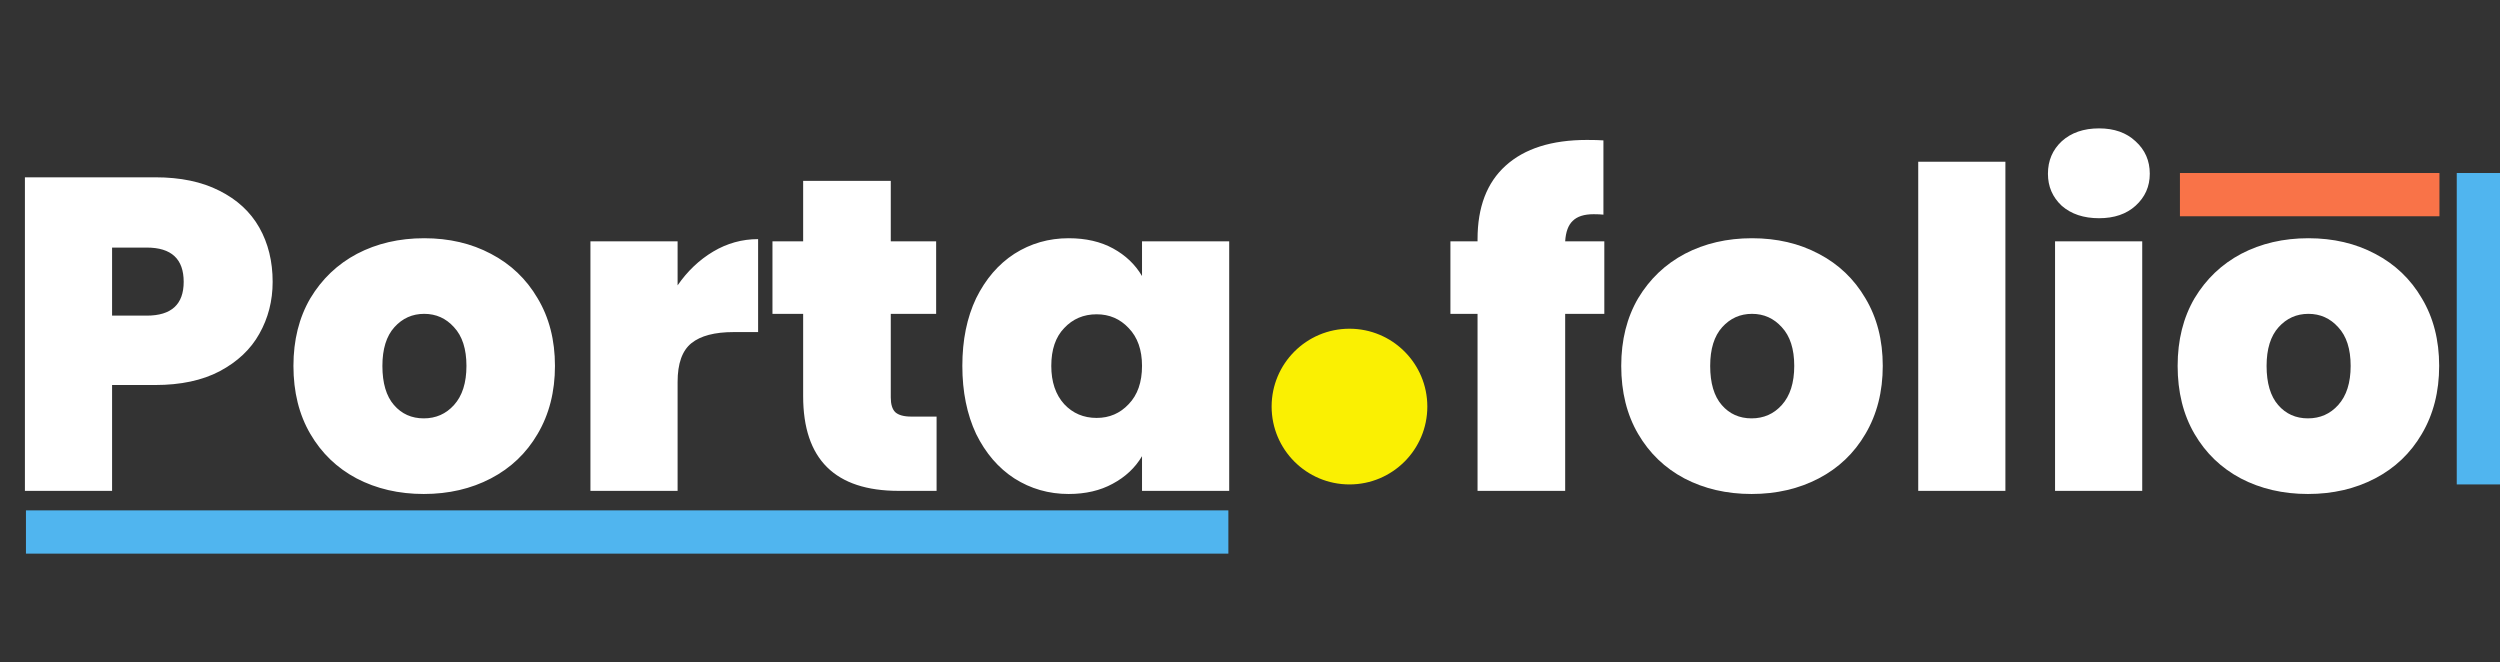 <svg width="219" height="58" viewBox="0 0 219 58" fill="none" xmlns="http://www.w3.org/2000/svg">
<rect x="0" y="0" width="219" height="58" fill="#333333" stroke="none"/>
<path d="M23.884 24.688C23.884 26.35 23.494 27.87 22.715 29.246C21.962 30.597 20.806 31.688 19.247 32.519C17.715 33.324 15.832 33.727 13.598 33.727H9.818V43H2.182V15.532H13.598C15.806 15.532 17.676 15.921 19.208 16.701C20.767 17.48 21.936 18.558 22.715 19.934C23.494 21.311 23.884 22.895 23.884 24.688ZM12.857 27.649C15.014 27.649 16.091 26.662 16.091 24.688C16.091 22.688 15.014 21.688 12.857 21.688H9.818V27.649H12.857ZM37.121 43.273C34.939 43.273 32.978 42.818 31.238 41.909C29.523 41 28.173 39.701 27.186 38.013C26.199 36.325 25.705 34.337 25.705 32.052C25.705 29.792 26.199 27.818 27.186 26.129C28.199 24.441 29.562 23.142 31.277 22.233C33.017 21.324 34.978 20.869 37.16 20.869C39.342 20.869 41.29 21.324 43.004 22.233C44.745 23.142 46.108 24.441 47.095 26.129C48.108 27.818 48.615 29.792 48.615 32.052C48.615 34.311 48.108 36.298 47.095 38.013C46.108 39.701 44.745 41 43.004 41.909C41.264 42.818 39.303 43.273 37.121 43.273ZM37.121 36.649C38.186 36.649 39.069 36.26 39.77 35.48C40.498 34.675 40.861 33.532 40.861 32.052C40.861 30.571 40.498 29.441 39.77 28.662C39.069 27.883 38.199 27.493 37.16 27.493C36.121 27.493 35.251 27.883 34.55 28.662C33.848 29.441 33.498 30.571 33.498 32.052C33.498 33.558 33.835 34.701 34.511 35.48C35.186 36.26 36.056 36.649 37.121 36.649ZM59.358 24.999C60.215 23.753 61.255 22.766 62.475 22.038C63.696 21.311 65.008 20.947 66.41 20.947V29.09H64.268C62.605 29.09 61.371 29.415 60.566 30.064C59.761 30.714 59.358 31.844 59.358 33.454V43H51.722V21.142H59.358V24.999ZM82.045 36.493V43H78.733C73.148 43 70.356 40.234 70.356 34.701V27.493H67.668V21.142H70.356V15.843H78.032V21.142H82.006V27.493H78.032V34.818C78.032 35.415 78.162 35.844 78.421 36.104C78.707 36.363 79.174 36.493 79.824 36.493H82.045ZM84.301 32.052C84.301 29.792 84.703 27.818 85.508 26.129C86.34 24.441 87.457 23.142 88.859 22.233C90.288 21.324 91.872 20.869 93.613 20.869C95.119 20.869 96.418 21.168 97.509 21.766C98.6 22.363 99.444 23.168 100.041 24.181V21.142H107.678V43H100.041V39.961C99.444 40.974 98.587 41.779 97.47 42.377C96.379 42.974 95.093 43.273 93.613 43.273C91.872 43.273 90.288 42.818 88.859 41.909C87.457 41 86.34 39.701 85.508 38.013C84.703 36.298 84.301 34.311 84.301 32.052ZM100.041 32.052C100.041 30.649 99.652 29.545 98.873 28.74C98.119 27.935 97.184 27.532 96.067 27.532C94.924 27.532 93.976 27.935 93.223 28.74C92.47 29.519 92.093 30.623 92.093 32.052C92.093 33.454 92.47 34.571 93.223 35.402C93.976 36.208 94.924 36.61 96.067 36.61C97.184 36.61 98.119 36.208 98.873 35.402C99.652 34.597 100.041 33.48 100.041 32.052Z" fill="white"/>
<path d="M140.538 27.493H137.109V43H129.433V27.493H127.057V21.142H129.433V20.947C129.433 18.142 130.252 15.999 131.888 14.519C133.55 13.012 135.927 12.259 139.018 12.259C139.641 12.259 140.122 12.272 140.46 12.298V18.804C140.252 18.779 139.966 18.765 139.603 18.765C138.771 18.765 138.161 18.96 137.771 19.35C137.382 19.714 137.161 20.311 137.109 21.142H140.538V27.493ZM153.436 43.273C151.254 43.273 149.293 42.818 147.553 41.909C145.838 41 144.488 39.701 143.501 38.013C142.514 36.325 142.02 34.337 142.02 32.052C142.02 29.792 142.514 27.818 143.501 26.129C144.514 24.441 145.877 23.142 147.592 22.233C149.332 21.324 151.293 20.869 153.475 20.869C155.657 20.869 157.605 21.324 159.319 22.233C161.06 23.142 162.423 24.441 163.41 26.129C164.423 27.818 164.93 29.792 164.93 32.052C164.93 34.311 164.423 36.298 163.41 38.013C162.423 39.701 161.06 41 159.319 41.909C157.579 42.818 155.618 43.273 153.436 43.273ZM153.436 36.649C154.501 36.649 155.384 36.26 156.085 35.48C156.813 34.675 157.176 33.532 157.176 32.052C157.176 30.571 156.813 29.441 156.085 28.662C155.384 27.883 154.514 27.493 153.475 27.493C152.436 27.493 151.566 27.883 150.864 28.662C150.163 29.441 149.812 30.571 149.812 32.052C149.812 33.558 150.15 34.701 150.825 35.48C151.501 36.26 152.371 36.649 153.436 36.649ZM175.673 14.168V43H168.037V14.168H175.673ZM183.879 19.116C182.529 19.116 181.438 18.753 180.607 18.025C179.801 17.272 179.399 16.337 179.399 15.22C179.399 14.077 179.801 13.129 180.607 12.376C181.438 11.622 182.529 11.246 183.879 11.246C185.204 11.246 186.269 11.622 187.074 12.376C187.906 13.129 188.321 14.077 188.321 15.22C188.321 16.337 187.906 17.272 187.074 18.025C186.269 18.753 185.204 19.116 183.879 19.116ZM187.659 21.142V43H180.022V21.142H187.659ZM202.177 43.273C199.995 43.273 198.034 42.818 196.294 41.909C194.579 41 193.228 39.701 192.241 38.013C191.254 36.325 190.761 34.337 190.761 32.052C190.761 29.792 191.254 27.818 192.241 26.129C193.254 24.441 194.618 23.142 196.332 22.233C198.073 21.324 200.034 20.869 202.216 20.869C204.398 20.869 206.346 21.324 208.06 22.233C209.8 23.142 211.164 24.441 212.151 26.129C213.164 27.818 213.671 29.792 213.671 32.052C213.671 34.311 213.164 36.298 212.151 38.013C211.164 39.701 209.8 41 208.06 41.909C206.32 42.818 204.359 43.273 202.177 43.273ZM202.177 36.649C203.242 36.649 204.125 36.26 204.826 35.48C205.554 34.675 205.917 33.532 205.917 32.052C205.917 30.571 205.554 29.441 204.826 28.662C204.125 27.883 203.255 27.493 202.216 27.493C201.177 27.493 200.307 27.883 199.605 28.662C198.904 29.441 198.553 30.571 198.553 32.052C198.553 33.558 198.891 34.701 199.566 35.48C200.242 36.26 201.112 36.649 202.177 36.649Z" fill="white"/>
<circle cx="118.214" cy="35.616" r="6.82" fill="#FAF002"/>
<rect x="2.273" y="44.709" width="105.332" height="3.789" fill="#50B5EF"/>
<rect x="215.211" y="42.436" width="27.28" height="3.789" transform="rotate(-90 215.211 42.436)" fill="#50B5EF"/>
<rect x="190.962" y="15.156" width="22.734" height="3.789" fill="#F97348"/>
</svg>
